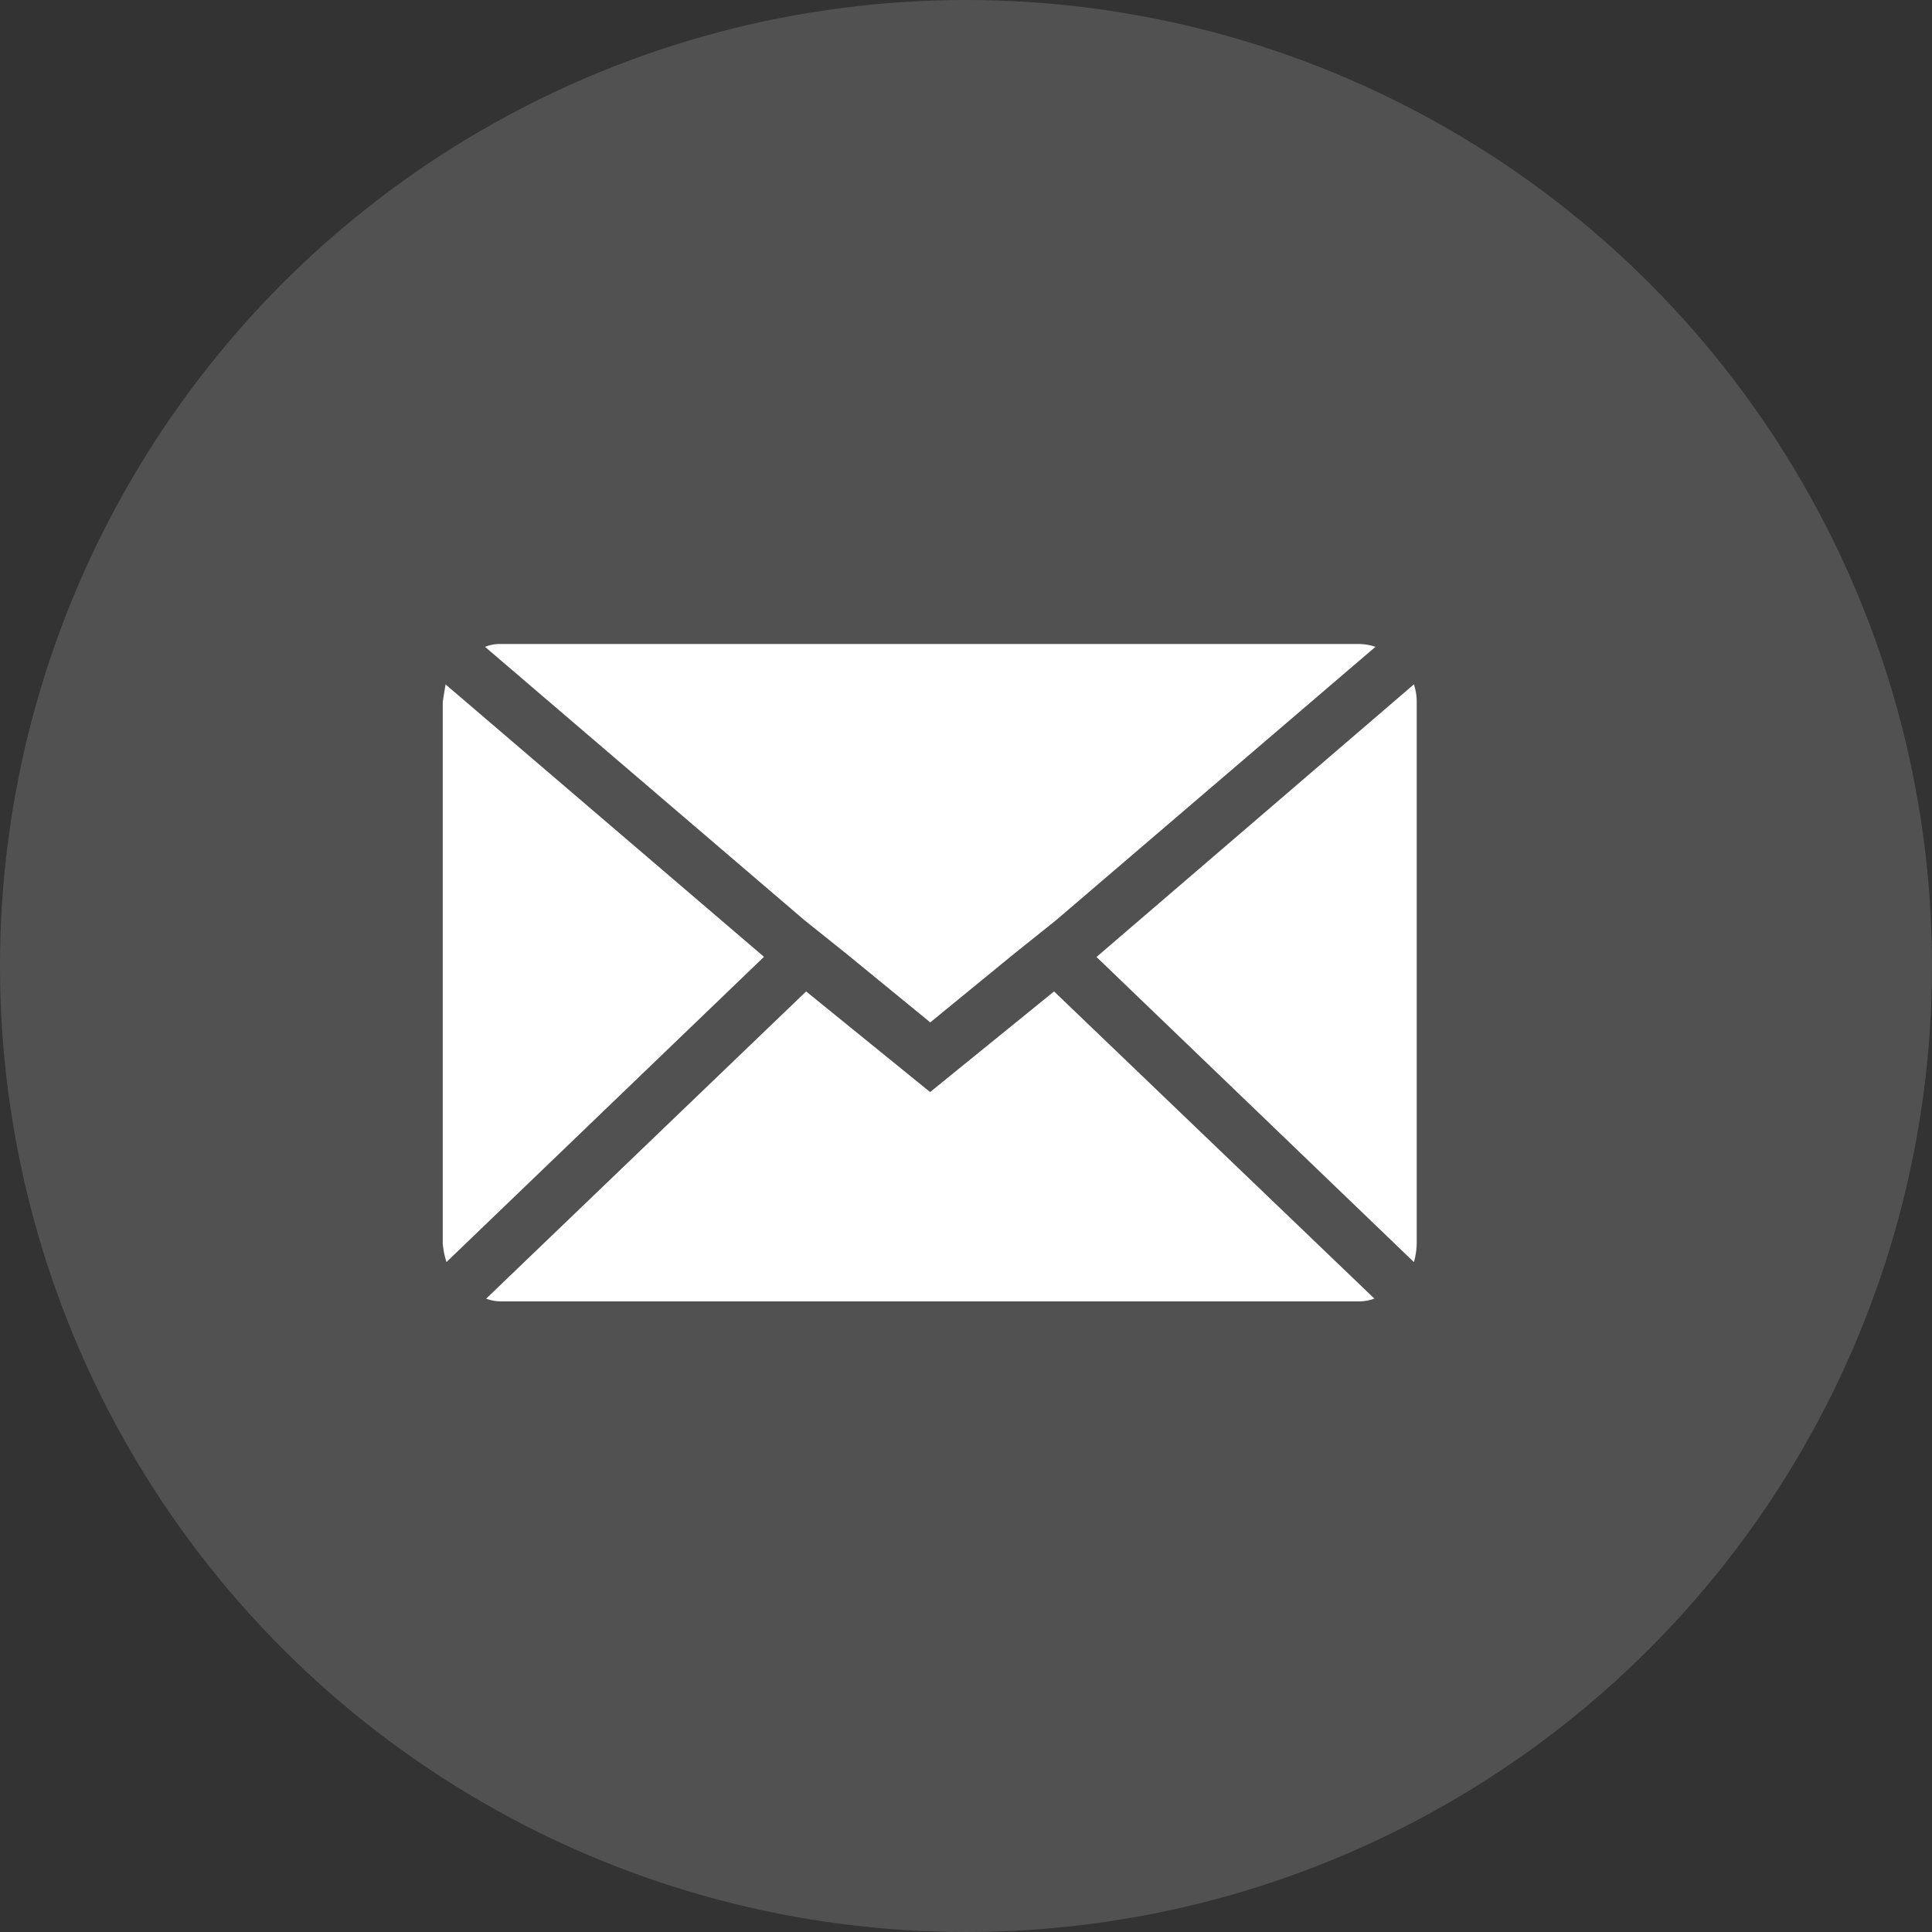 <svg xmlns="http://www.w3.org/2000/svg" width="48" height="48" viewBox="0 0 48 48">
  <rect x="0" y="0" width="48" height="48" fill="#333333" stroke="none"/>
  <circle id="Ellipse_528" data-name="Ellipse 528" cx="24" cy="24" r="24" fill="#fff" opacity="0.15"/>
  <path id="Icon_zocial-email" data-name="Icon zocial-email" d="M.072,18.957V5.515q0-.023.07-.443l7.911,6.768L.165,19.423a1.978,1.978,0,0,1-.093-.467ZM1.122,4.138a1.006,1.006,0,0,1,.4-.07H22.825a1.321,1.321,0,0,1,.42.07l-7.934,6.791-1.05.84-2.077,1.7-2.077-1.7-1.05-.84Zm.023,16.2L9.1,12.7l3.08,2.5,3.08-2.5,7.958,7.631a1.12,1.12,0,0,1-.4.07H1.519a1.057,1.057,0,0,1-.373-.07Zm15.169-8.494L24.2,5.071a1.393,1.393,0,0,1,.07.443V18.957a1.789,1.789,0,0,1-.07.467Z" transform="translate(10.928 11.932)" fill="#fff"/>
</svg>
